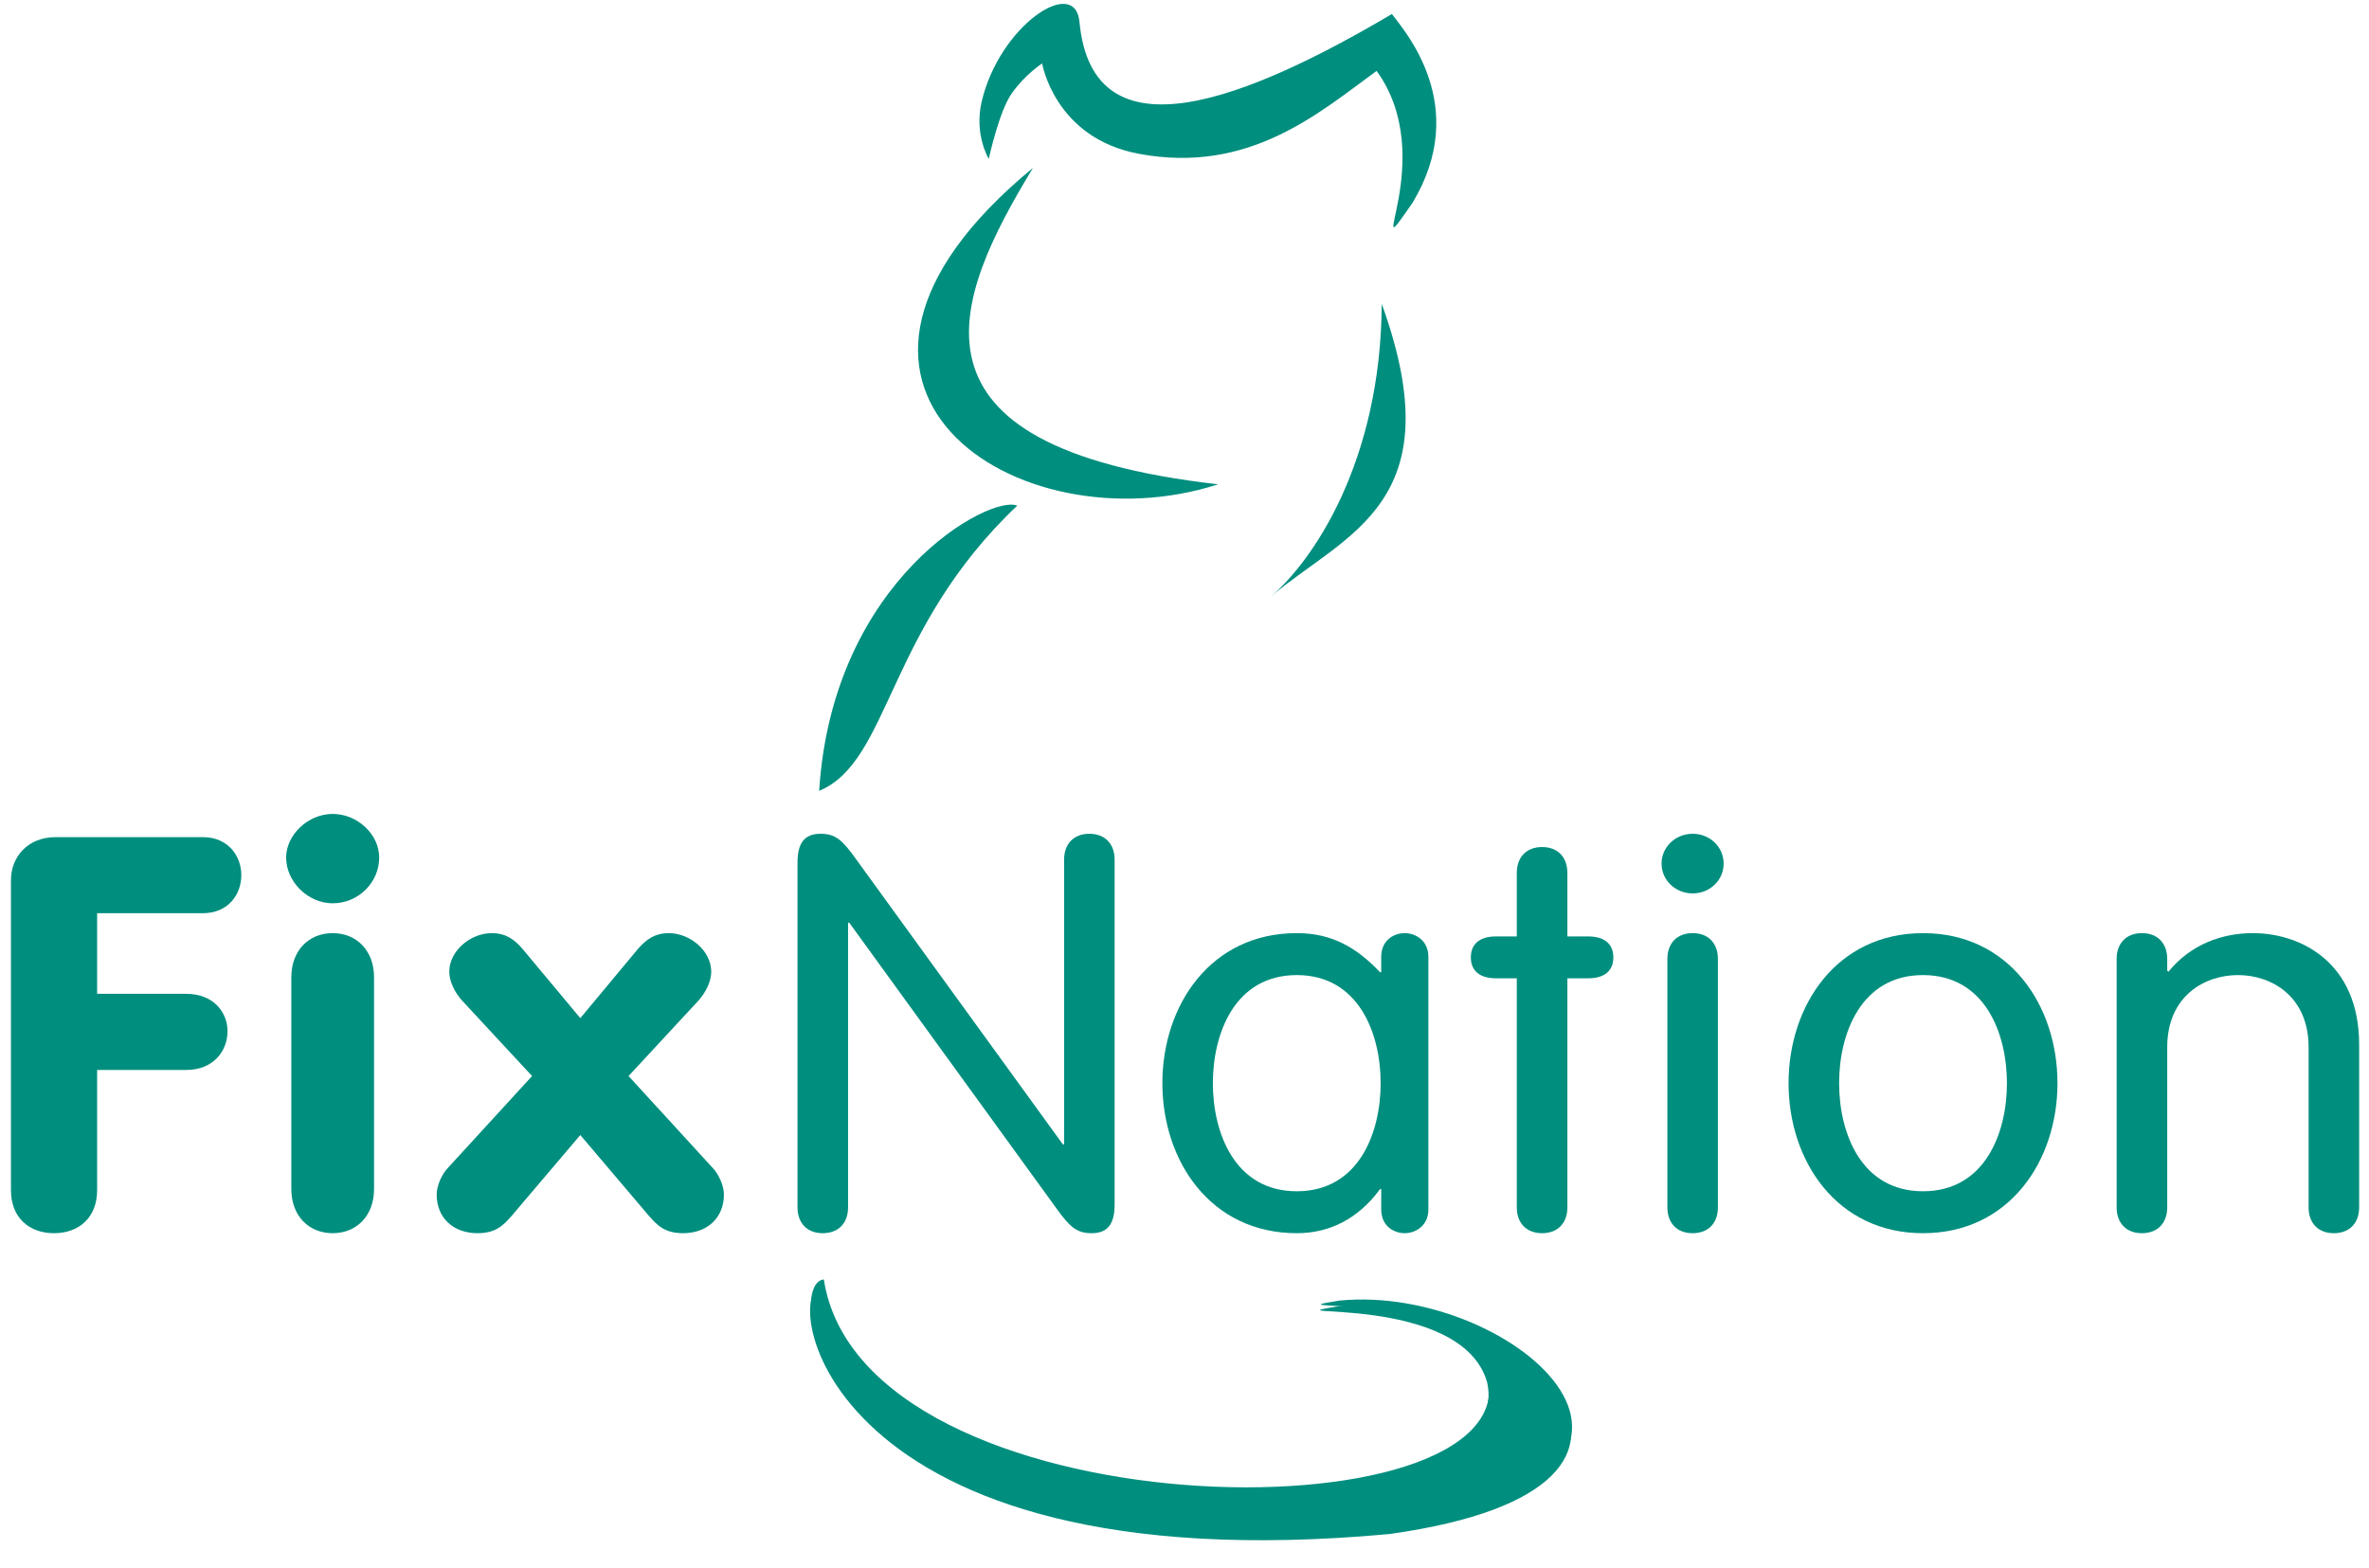 <svg width="74" height="49" viewBox="0 0 74 49" fill="none" xmlns="http://www.w3.org/2000/svg">
<path fill-rule="evenodd" clip-rule="evenodd" d="M46.454 43.189C45.656 40.356 39.305 41.222 41.816 40.809C47.34 40.275 54.142 46.421 43.408 47.926C25.613 49.57 24.333 40.263 25.709 40.151C26.925 48.077 47.582 48.324 46.454 43.189Z" fill="#008E7E"/>
<path d="M0.342 27.499C0.342 26.79 0.846 26.154 1.742 26.154H6.335C7.126 26.154 7.538 26.741 7.538 27.343C7.538 27.929 7.143 28.531 6.335 28.531H3.034V31.049H5.815C6.677 31.049 7.107 31.634 7.107 32.218C7.107 32.824 6.677 33.428 5.815 33.428H3.034V37.185C3.034 38.046 2.458 38.528 1.688 38.528C0.915 38.528 0.342 38.046 0.342 37.185V27.499Z" fill="#008E7E"/>
<path d="M9.1 30.531C9.1 29.705 9.638 29.153 10.391 29.153C11.145 29.153 11.684 29.705 11.684 30.531V37.15C11.684 37.977 11.145 38.528 10.391 38.528C9.637 38.528 9.1 37.977 9.1 37.15V30.531ZM11.845 26.79C11.845 27.567 11.199 28.221 10.391 28.221C9.621 28.221 8.938 27.549 8.938 26.79C8.938 26.085 9.621 25.429 10.391 25.429C11.164 25.429 11.845 26.067 11.845 26.79Z" fill="#008E7E"/>
<path d="M16.62 33.618L14.429 31.255C14.214 31.015 14.034 30.67 14.034 30.36C14.034 29.705 14.698 29.153 15.363 29.153C15.775 29.153 16.046 29.326 16.313 29.635L18.127 31.809L19.937 29.635C20.21 29.326 20.478 29.153 20.889 29.153C21.554 29.153 22.217 29.705 22.217 30.36C22.217 30.67 22.037 31.015 21.823 31.255L19.634 33.618L22.254 36.479C22.452 36.683 22.613 37.045 22.613 37.322C22.613 38.046 22.092 38.528 21.339 38.528C20.764 38.528 20.532 38.286 20.262 37.977L18.127 35.461L15.99 37.977C15.723 38.286 15.487 38.528 14.915 38.528C14.159 38.528 13.64 38.046 13.64 37.322C13.64 37.045 13.8 36.683 13.999 36.479L16.62 33.618Z" fill="#008E7E"/>
<path d="M26.491 37.719C26.491 38.218 26.187 38.528 25.699 38.528C25.216 38.528 24.912 38.218 24.912 37.719V26.945C24.912 26.344 25.125 26.049 25.63 26.049C26.096 26.049 26.311 26.241 26.742 26.844L33.202 35.755H33.239V26.86C33.239 26.361 33.543 26.049 34.028 26.049C34.514 26.049 34.817 26.361 34.817 26.86V37.633C34.817 38.235 34.603 38.528 34.1 38.528C33.634 38.528 33.418 38.339 32.987 37.736L26.527 28.826H26.491V37.719Z" fill="#008E7E"/>
<path d="M40.507 37.218C42.445 37.218 43.127 35.392 43.127 33.841C43.127 32.291 42.445 30.464 40.507 30.464C38.569 30.464 37.886 32.291 37.886 33.841C37.886 35.392 38.569 37.218 40.507 37.218ZM44.618 37.785C44.618 38.322 44.185 38.528 43.881 38.528C43.558 38.528 43.145 38.322 43.145 37.785V37.15H43.109C42.426 38.08 41.53 38.528 40.507 38.528C37.815 38.528 36.309 36.271 36.309 33.841C36.309 31.409 37.815 29.153 40.507 29.153C41.603 29.153 42.375 29.602 43.109 30.375H43.145V29.893C43.145 29.358 43.558 29.153 43.881 29.153C44.185 29.153 44.618 29.358 44.618 29.893V37.785Z" fill="#008E7E"/>
<path d="M47.38 27.274C47.38 26.776 47.685 26.463 48.171 26.463C48.654 26.463 48.96 26.776 48.96 27.274V29.256H49.607C50.125 29.256 50.396 29.497 50.396 29.911C50.396 30.324 50.125 30.565 49.607 30.565H48.96V37.719C48.96 38.218 48.654 38.528 48.171 38.528C47.685 38.528 47.38 38.218 47.38 37.719V30.565H46.734C46.214 30.565 45.945 30.324 45.945 29.911C45.945 29.497 46.214 29.256 46.734 29.256H47.38V27.274Z" fill="#008E7E"/>
<path d="M53.662 37.719C53.662 38.218 53.358 38.528 52.874 38.528C52.387 38.528 52.084 38.218 52.084 37.719V29.962C52.084 29.464 52.387 29.153 52.874 29.153C53.358 29.153 53.662 29.464 53.662 29.962V37.719ZM52.874 26.049C53.413 26.049 53.841 26.463 53.841 26.98C53.841 27.499 53.413 27.912 52.874 27.912C52.335 27.912 51.902 27.499 51.902 26.98C51.902 26.463 52.335 26.049 52.874 26.049Z" fill="#008E7E"/>
<path d="M60.069 37.218C62.008 37.218 62.69 35.392 62.69 33.841C62.69 32.291 62.008 30.464 60.069 30.464C58.131 30.464 57.448 32.291 57.448 33.841C57.448 35.392 58.131 37.218 60.069 37.218ZM60.069 29.153C62.761 29.153 64.269 31.409 64.269 33.841C64.269 36.271 62.761 38.528 60.069 38.528C57.376 38.528 55.869 36.271 55.869 33.841C55.869 31.409 57.376 29.153 60.069 29.153Z" fill="#008E7E"/>
<path d="M66.117 29.962C66.117 29.464 66.424 29.153 66.906 29.153C67.392 29.153 67.697 29.464 67.697 29.962V30.324L67.734 30.36C68.434 29.497 69.421 29.153 70.372 29.153C71.844 29.153 73.692 30.047 73.692 32.636V37.719C73.692 38.218 73.386 38.528 72.902 38.528C72.417 38.528 72.113 38.218 72.113 37.719V32.72C72.113 31.117 70.946 30.464 69.906 30.464C68.865 30.464 67.697 31.117 67.697 32.72V37.719C67.697 38.218 67.392 38.528 66.906 38.528C66.424 38.528 66.117 38.218 66.117 37.719V29.962Z" fill="#008E7E"/>
<path fill-rule="evenodd" clip-rule="evenodd" d="M46.478 43.012C45.681 40.18 39.328 41.041 41.841 40.633C47.367 40.095 54.165 46.242 43.433 47.749C25.637 49.393 24.357 40.086 25.734 39.973C26.95 47.9 47.607 48.145 46.478 43.012Z" fill="#008E7E"/>
<path fill-rule="evenodd" clip-rule="evenodd" d="M43.161 9.494C45.42 15.733 42.05 16.651 39.693 18.64C41.007 17.531 43.136 14.424 43.161 9.494Z" fill="#008E7E"/>
<path fill-rule="evenodd" clip-rule="evenodd" d="M31.775 15.798C30.941 15.438 26.007 18.074 25.588 24.708C27.808 23.785 27.687 19.668 31.775 15.798Z" fill="#008E7E"/>
<path fill-rule="evenodd" clip-rule="evenodd" d="M44.123 6.336C45.954 3.296 43.87 0.966 43.479 0.438C39.042 3.057 34.13 5.092 33.719 0.682C33.581 -0.781 31.2 0.816 30.659 3.199C30.43 4.216 30.886 4.965 30.886 4.965C30.886 4.965 31.203 3.482 31.608 2.912C32.026 2.322 32.553 1.982 32.553 1.982C32.553 1.982 32.945 4.317 35.579 4.806C39.022 5.447 41.204 3.525 43.001 2.215C44.993 4.965 42.464 8.736 44.123 6.336Z" fill="#008E7E"/>
<path fill-rule="evenodd" clip-rule="evenodd" d="M32.266 5.246C29.782 9.345 27.791 13.961 38.05 15.131C31.806 17.15 23.976 12.077 32.266 5.246Z" fill="#008E7E"/>
</svg>
